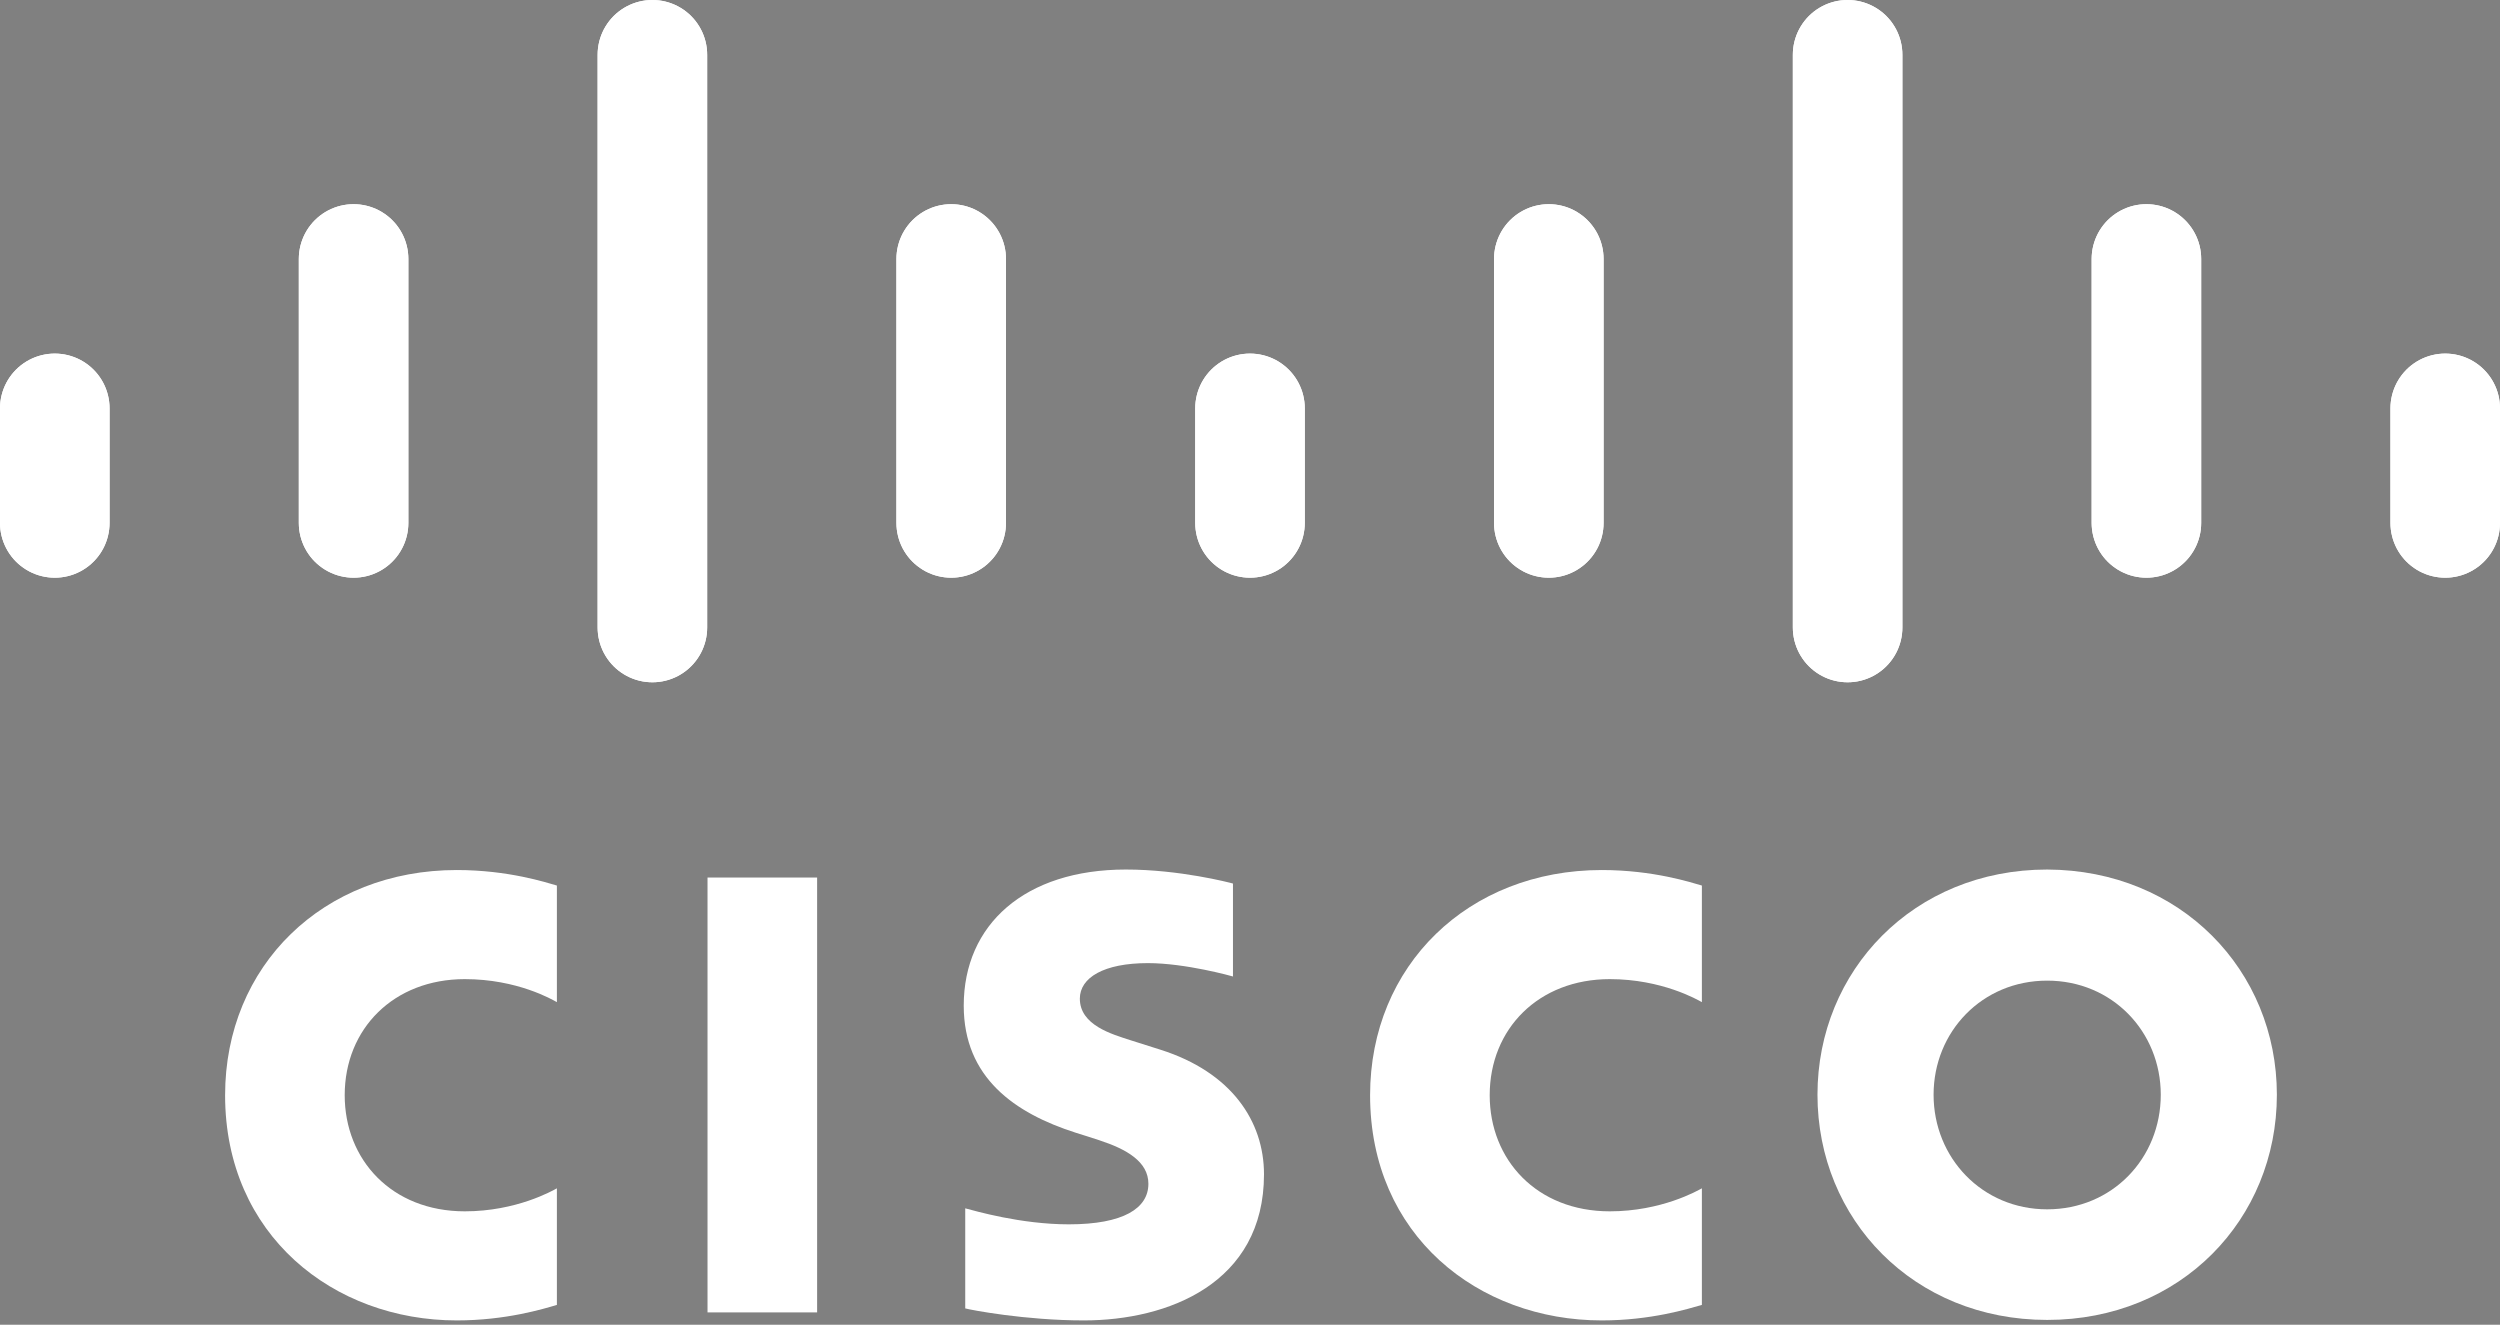 <svg xmlns="http://www.w3.org/2000/svg" viewBox="0 0 502 266">
<rect x="0" y="0" width="502" height="266" fill="#808080" stroke="none"/>
<title>Cisco DCN</title>
<g stroke="white" stroke-linecap="round" stroke-width="22">
    <svg x="0" y="71" height="45" width="22" viewBox="0 0 22 45"><path d="M11 11v23"></path></svg>
    <svg x="60" y="41" height="75" width="22" viewBox="0 0 22 75"><path d="M11 11v53"></path></svg>
    <svg x="120" y="0" height="137" width="22" viewBox="0 0 22 137"><path d="M11 11v115"></path></svg>
    <svg x="180" y="41" height="75" width="22" viewBox="0 0 22 75"><path d="M11 11v53"></path></svg>
    <svg x="240" y="71" height="45" width="22" viewBox="0 0 22 45"><path d="M11 11v23"></path></svg>
    <svg x="300" y="41" height="75" width="22" viewBox="0 0 22 75"><path d="M11 11v53"></path></svg>
    <svg x="360" y="0" height="137" width="22" viewBox="0 0 22 137"><path d="M11 11v115"></path></svg>
    <svg x="420" y="41" height="75" width="22" viewBox="0 0 22 75"><path d="M11 11v53"></path></svg>
    <svg x="480" y="71" height="45" width="22" viewBox="0 0 22 45"><path d="M11 11v23"></path></svg>
</g>
<g stroke="white" stroke-linecap="round" stroke-width="22">
    <svg x="0" y="71" height="45" width="22" viewBox="0 0 22 45"><path d="M11 11v23"></path></svg>
    <svg x="60" y="41" height="75" width="22" viewBox="0 0 22 75"><path d="M11 11v53"></path></svg>
    <svg x="120" y="0" height="137" width="22" viewBox="0 0 22 137"><path d="M11 11v115"></path></svg>
    <svg x="180" y="41" height="75" width="22" viewBox="0 0 22 75"><path d="M11 11v53"></path></svg>
    <svg x="240" y="71" height="45" width="22" viewBox="0 0 22 45"><path d="M11 11v23"></path></svg>
    <svg x="300" y="41" height="75" width="22" viewBox="0 0 22 75"><path d="M11 11v53"></path></svg>
    <svg x="360" y="0" height="137" width="22" viewBox="0 0 22 137"><path d="M11 11v115"></path></svg>
    <svg x="420" y="41" height="75" width="22" viewBox="0 0 22 75"><path d="M11 11v53"></path></svg>
    <svg x="480" y="71" height="45" width="22" viewBox="0 0 22 45"><path d="M11 11v23"></path></svg>
</g>
<g fill="white">
    <path d="M142.07 176.211h22.007v87.323H142.07z"></path>
    <path d="M341.737 201.232c-.904-.503-8.039-4.623-18.49-4.623-14.269 0-24.116 9.949-24.116 23.313 0 12.963 9.445 23.313 24.116 23.313 10.35 0 17.586-4.12 18.49-4.622v23.413c-2.814.804-10.25 3.115-20.097 3.115-24.82 0-46.526-17.082-46.526-45.219 0-26.026 19.696-45.219 46.526-45.219 10.35 0 17.987 2.513 20.097 3.115v23.414z"></path>
    <path d="M111.824 201.232c-.905-.503-7.939-4.623-18.49-4.623-14.269 0-24.117 9.949-24.117 23.313 0 12.963 9.446 23.313 24.117 23.313 10.35 0 17.585-4.12 18.49-4.622v23.413c-2.714.804-10.25 3.115-20.098 3.115-24.72 0-46.525-17.082-46.525-45.219 0-26.026 19.695-45.219 46.525-45.219 10.35 0 17.987 2.513 20.098 3.115v23.414z"></path>
    <path d="M457.196 219.822c0 25.021-19.293 45.219-46.123 45.219s-46.124-20.198-46.124-45.22c0-24.92 19.294-45.218 46.124-45.218 26.83.1 46.123 20.298 46.123 45.219zm-46.123-22.911c-13.064 0-22.81 10.25-22.81 22.91 0 12.662 9.746 23.012 22.81 23.012 13.063 0 22.81-10.25 22.81-23.011 0-12.661-9.747-22.911-22.81-22.911z"></path>
    <path d="M247.682 196.107c-.302-.1-9.647-2.713-17.184-2.713-8.843 0-13.666 2.914-13.666 7.134 0 5.326 6.431 7.135 10.15 8.34l6.028 1.91c14.27 4.522 20.801 14.37 20.801 25.021 0 21.906-19.293 29.342-36.175 29.342-11.757 0-22.71-2.11-23.815-2.411v-20.098c1.909.503 11.154 3.216 20.8 3.216 10.953 0 15.978-3.216 15.978-8.14 0-4.42-4.321-6.933-9.848-8.742-1.306-.402-3.316-1.105-4.723-1.507-12.26-3.92-22.509-11.054-22.509-25.524 0-16.279 12.26-27.332 32.558-27.332 10.752 0 20.8 2.613 21.504 2.814v18.69h.1z"></path>
</g>
</svg>